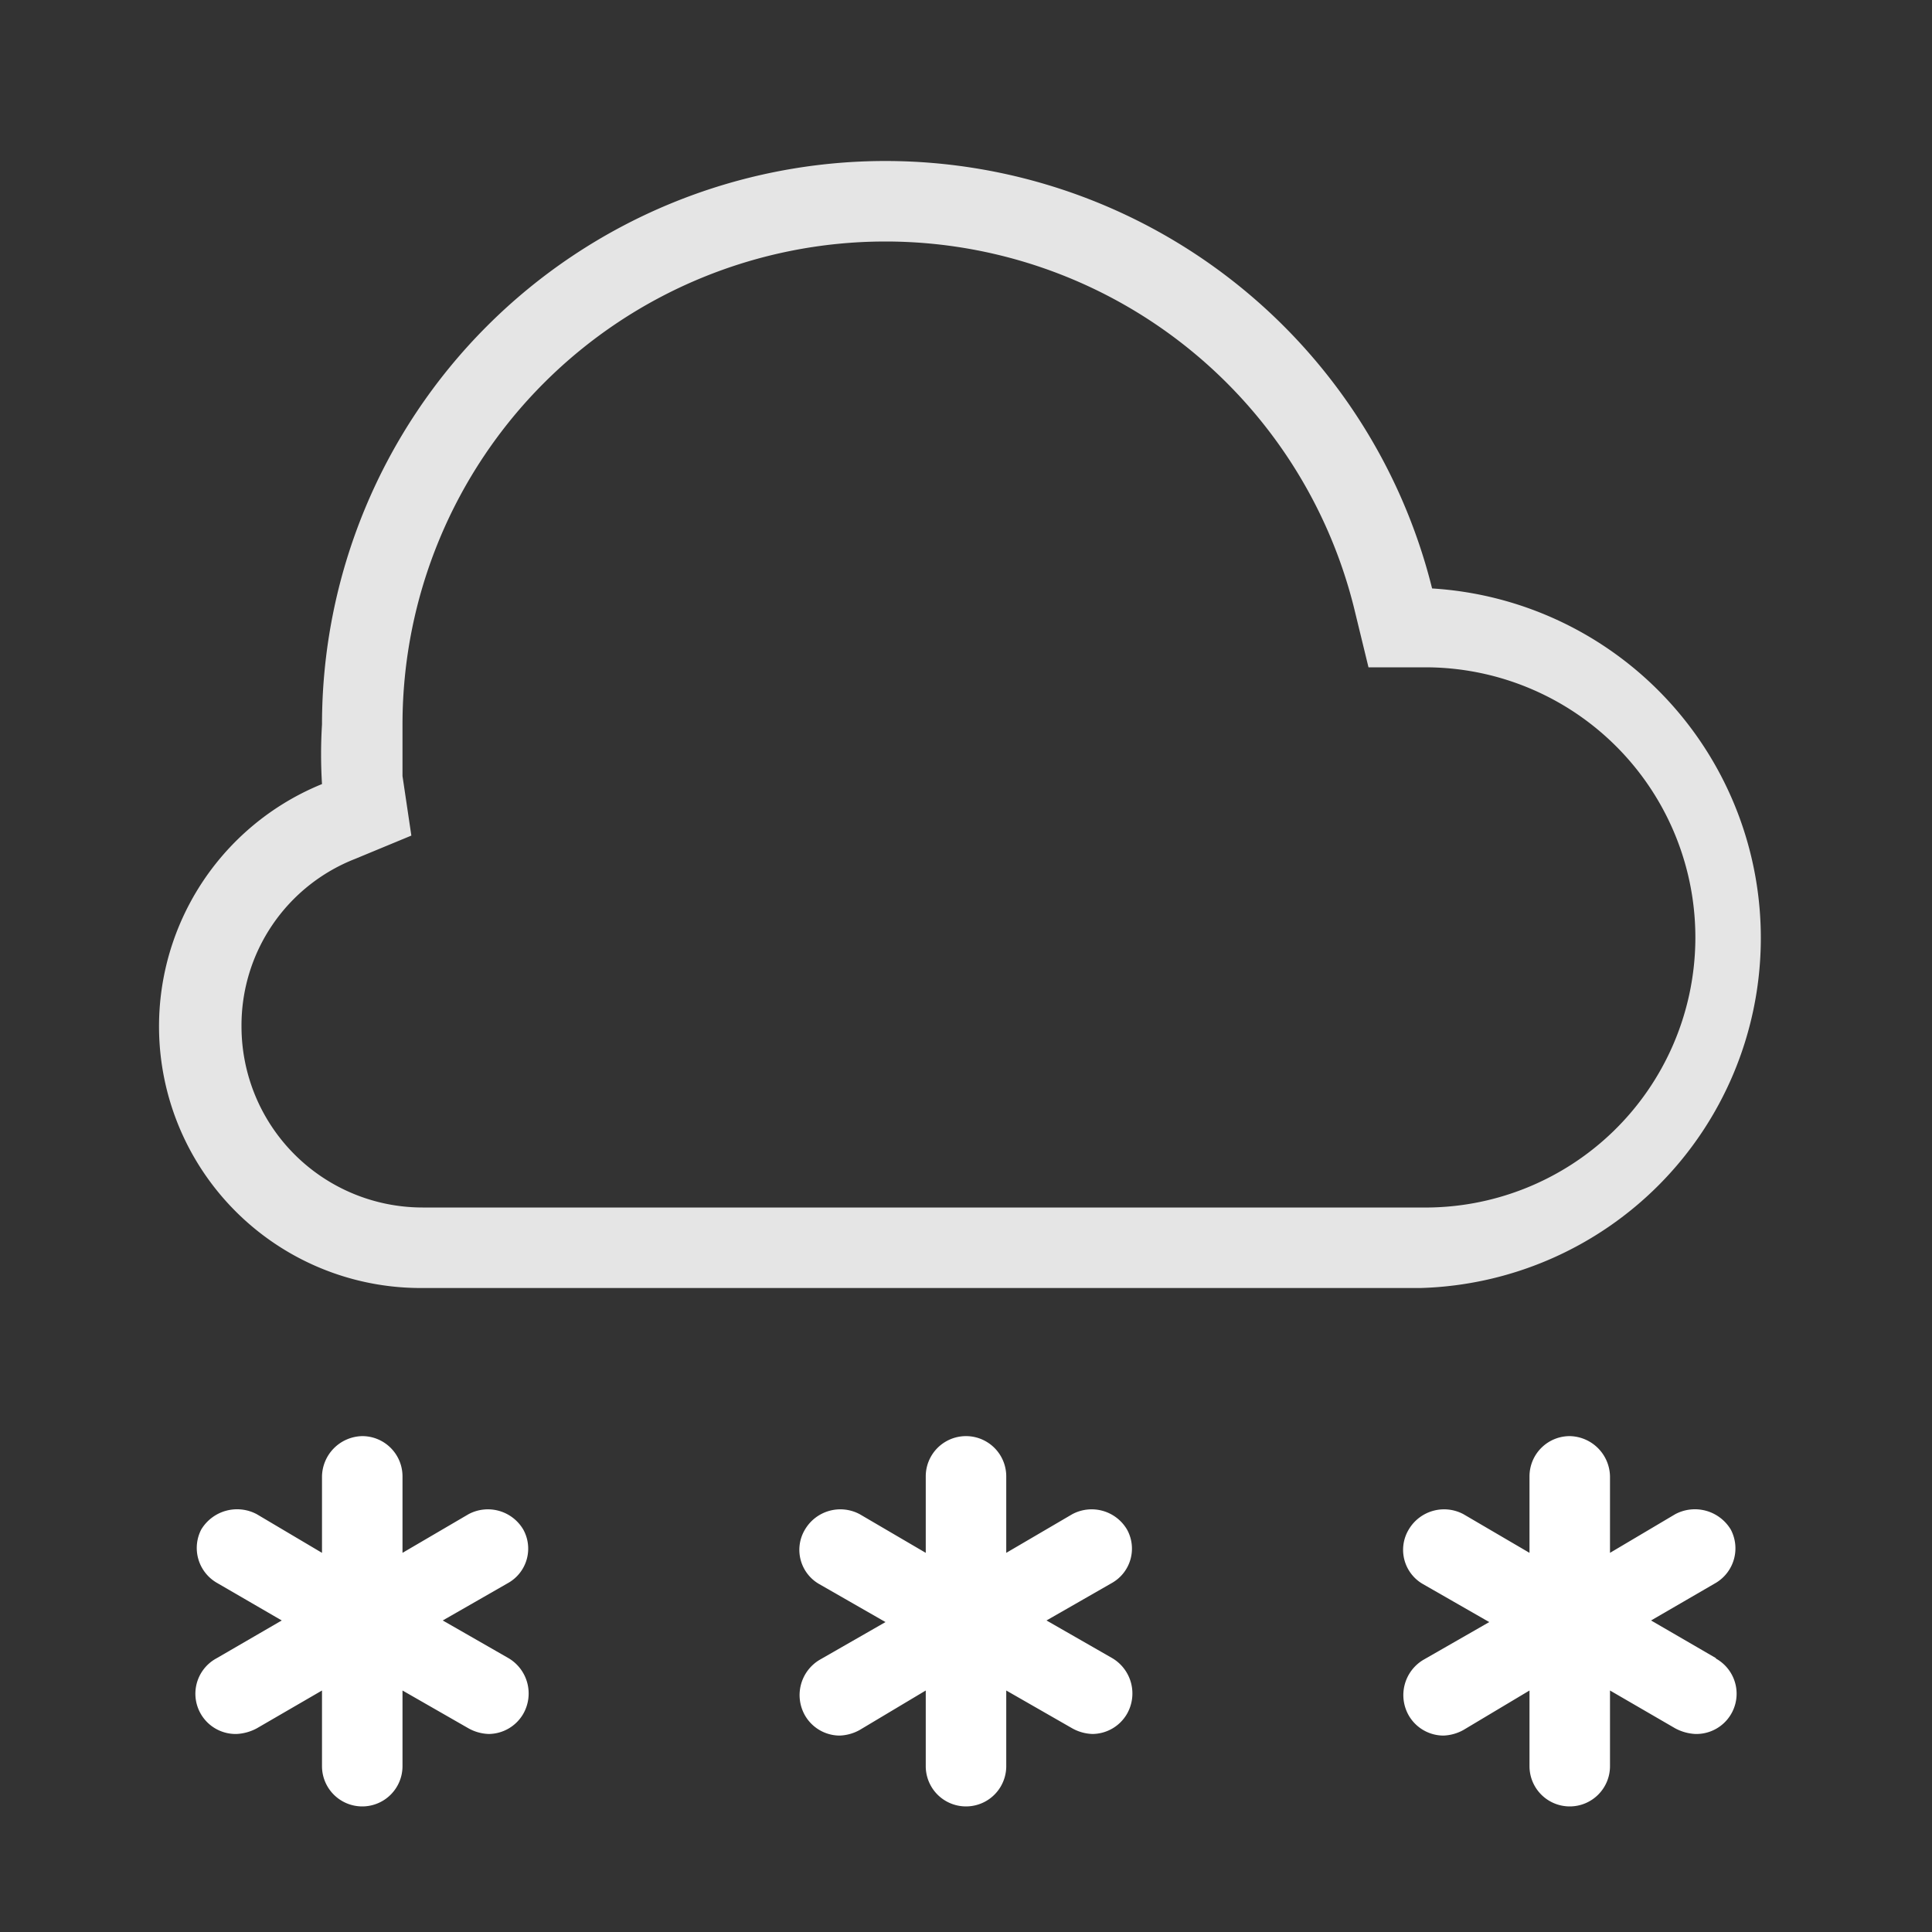 <svg id="snow" xmlns="http://www.w3.org/2000/svg" viewBox="0 0 24 24"><rect x="0" y="0" width="24" height="24" fill="#333333" stroke="none"/><defs><style>.cls-1{fill:none;}.cls-2{fill:#e5e5e5;}.cls-3{fill:#fff;}</style></defs><rect class="cls-1" width="24" height="24"/><path class="cls-2" d="M11,3a6,6,0,0,1,5.82,4.55l.18.74.76,0A3.35,3.35,0,0,1,17.65,15H5.25A2.25,2.25,0,0,1,3,12.75a2.22,2.22,0,0,1,1.41-2.08l.7-.29L5,9.64C5,9.41,5,9.2,5,9a6,6,0,0,1,6-6m0-1A7,7,0,0,0,4,9a6,6,0,0,0,0,.74A3.25,3.25,0,0,0,5.25,16h12.4a4.35,4.35,0,0,0,.14-8.69A7,7,0,0,0,11,2Z"/><path class="cls-3" d="M6.32,19.66l-.82.47.82.47a.51.51,0,0,1,.18.69.5.5,0,0,1-.43.25.55.55,0,0,1-.25-.07L5,21v.94a.5.5,0,0,1-.5.5.5.5,0,0,1-.5-.5V21l-.81.47a.59.59,0,0,1-.25.07.5.5,0,0,1-.25-.94l.81-.47-.81-.47A.5.5,0,0,1,2.5,19a.52.52,0,0,1,.69-.19l.81.48v-.95a.51.51,0,0,1,.5-.5.5.5,0,0,1,.5.5v.95l.82-.48A.51.51,0,0,1,6.5,19,.49.49,0,0,1,6.32,19.66Zm15,.94-.81-.47.81-.47A.5.5,0,0,0,21.5,19a.52.52,0,0,0-.69-.19l-.81.48v-.95a.51.51,0,0,0-.5-.5.5.5,0,0,0-.5.5v.95l-.82-.48a.51.51,0,0,0-.68.19.49.49,0,0,0,.18.68l.82.47-.82.47a.51.51,0,0,0-.18.69.5.5,0,0,0,.43.25.55.55,0,0,0,.25-.07L19,21v.94a.5.5,0,0,0,.5.5.5.5,0,0,0,.5-.5V21l.81.47a.59.59,0,0,0,.25.07.5.5,0,0,0,.25-.94ZM14,19a.51.51,0,0,0-.68-.19l-.82.48v-.95a.5.5,0,0,0-1,0v.95l-.82-.48A.51.51,0,0,0,10,19a.49.49,0,0,0,.18.68l.82.47-.82.47a.51.51,0,0,0-.18.69.5.5,0,0,0,.43.25.55.55,0,0,0,.25-.07L11.5,21v.94a.5.5,0,0,0,1,0V21l.82.47a.55.55,0,0,0,.25.07.5.5,0,0,0,.43-.25.51.51,0,0,0-.18-.69L13,20.13l.82-.47A.49.49,0,0,0,14,19Z"/></svg>